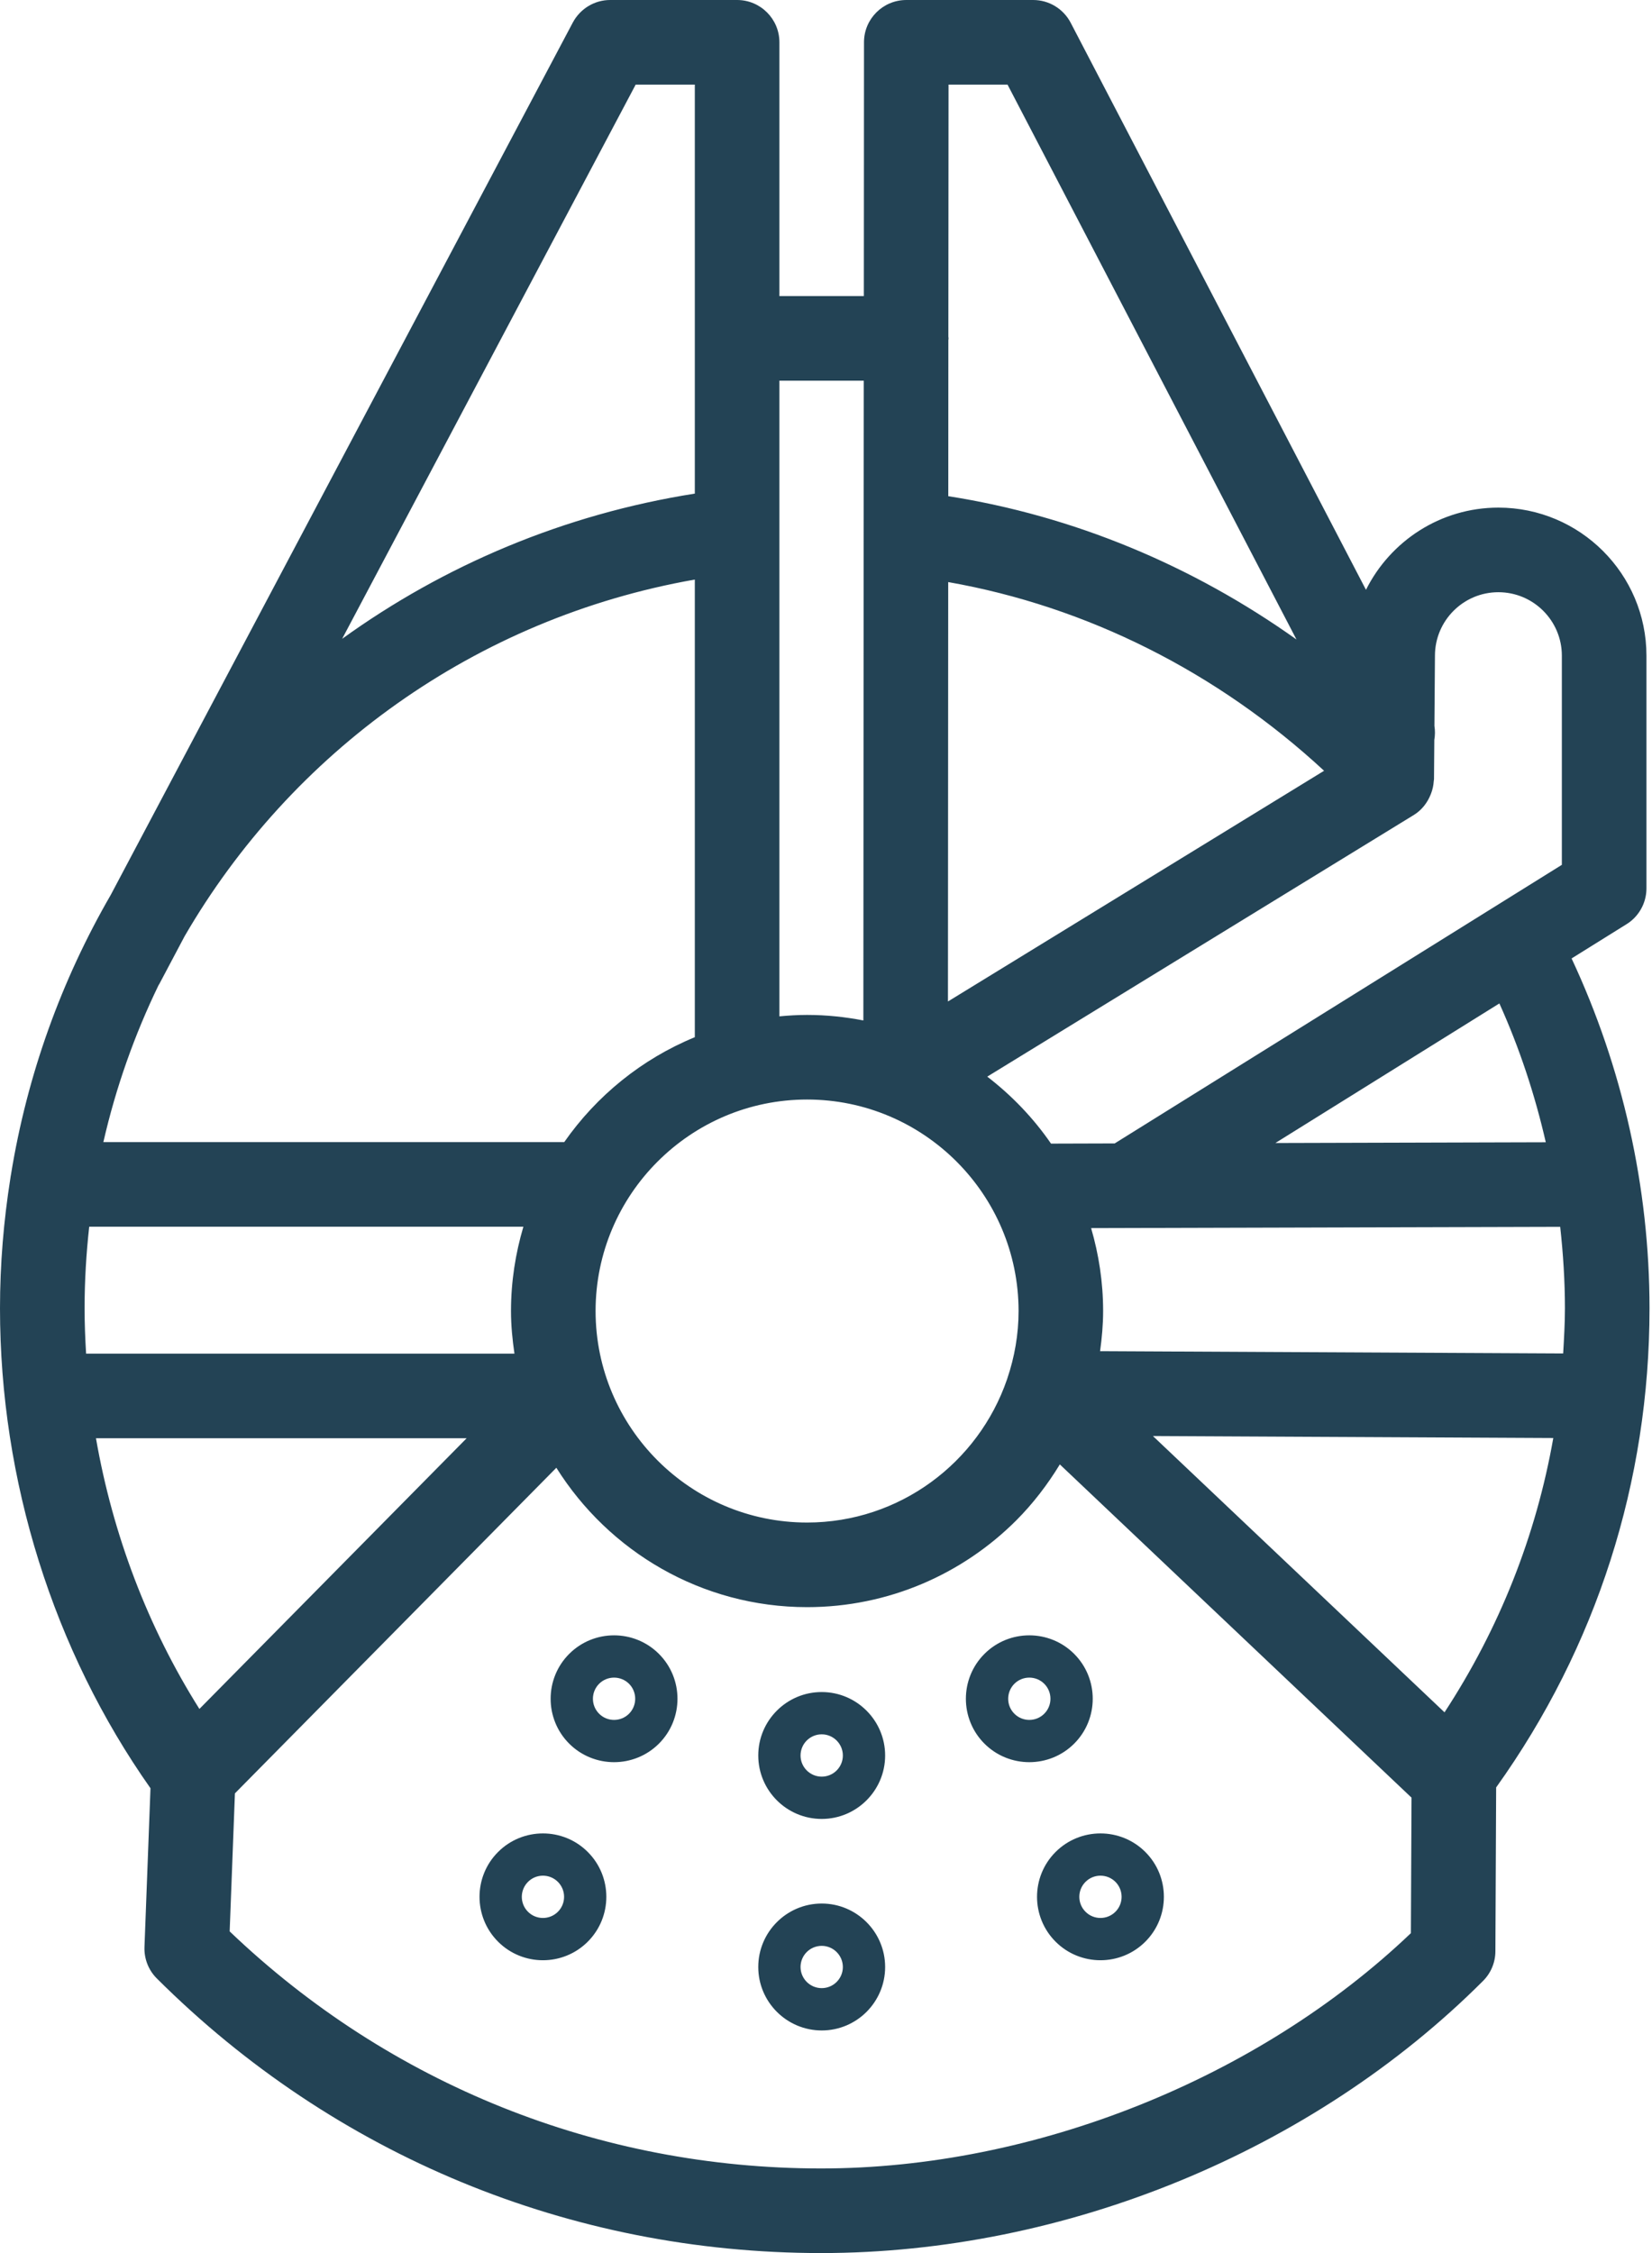 <?xml version="1.0" encoding="UTF-8"?>
<svg width="44px" height="60px" viewBox="0 0 44 60" version="1.1" xmlns="http://www.w3.org/2000/svg" xmlns:xlink="http://www.w3.org/1999/xlink">
    <!-- Generator: Sketch 43.1 (39012) - http://www.bohemiancoding.com/sketch -->
    <title>Fill 1</title>
    <desc>Created with Sketch.</desc>
    <defs></defs>
    <g id="Stylde-Guide-App" stroke="none" stroke-width="1" fill="none" fill-rule="evenodd">
        <g id="Textbook-Styleguide---Guest-View---Desktop" transform="translate(-1345, -2316)" fill="#234355">
            <path d="M1386.599,2333.461 L1386.599,2339.031 L1374.689,2346.45 L1372.993,2346.455 C1372.525,2345.774 1371.949,2345.175 1371.295,2344.671 L1382.657,2337.703 C1382.868,2337.573 1383.019,2337.376 1383.107,2337.153 C1383.108,2337.151 1383.108,2337.15 1383.109,2337.149 C1383.132,2337.09 1383.151,2337.031 1383.164,2336.969 C1383.176,2336.914 1383.183,2336.859 1383.187,2336.804 C1383.187,2336.786 1383.193,2336.769 1383.194,2336.751 L1383.194,2336.737 L1383.194,2336.733 L1383.202,2335.705 C1383.223,2335.582 1383.225,2335.457 1383.205,2335.331 L1383.219,2333.461 C1383.219,2332.529 1383.977,2331.77 1384.909,2331.771 C1385.841,2331.771 1386.599,2332.529 1386.599,2333.461 L1386.599,2333.461 Z M1386.171,2346.419 L1378.969,2346.439 L1384.935,2342.722 C1385.47,2343.907 1385.88,2345.149 1386.171,2346.419 L1386.171,2346.419 Z M1386.681,2350.84 C1386.681,2351.244 1386.657,2351.643 1386.634,2352.043 L1374.3,2351.982 C1374.348,2351.632 1374.381,2351.277 1374.381,2350.913 C1374.381,2350.146 1374.266,2349.407 1374.061,2348.705 L1386.555,2348.671 C1386.634,2349.39 1386.681,2350.114 1386.681,2350.84 L1386.681,2350.84 Z M1383.474,2361.6 L1375.707,2354.242 L1386.371,2354.295 C1385.913,2356.898 1384.934,2359.368 1383.474,2361.6 L1383.474,2361.6 Z M1372.129,2350.913 C1372.129,2351.54 1372.021,2352.141 1371.831,2352.704 C1371.827,2352.716 1371.823,2352.727 1371.819,2352.74 C1371.058,2354.95 1368.962,2356.545 1366.496,2356.546 C1363.39,2356.545 1360.864,2354.019 1360.863,2350.913 C1360.863,2349.361 1361.495,2347.952 1362.515,2346.933 C1363.535,2345.913 1364.943,2345.281 1366.496,2345.281 C1369.602,2345.281 1372.128,2347.808 1372.129,2350.913 L1372.129,2350.913 Z M1382.578,2367.481 C1378.518,2371.355 1372.545,2373.747 1366.871,2373.747 C1360.956,2373.747 1355.381,2371.509 1351.117,2367.434 L1351.257,2363.758 L1359.818,2355.087 C1361.214,2357.313 1363.682,2358.798 1366.496,2358.799 C1368.67,2358.799 1370.641,2357.915 1372.069,2356.487 C1372.514,2356.041 1372.899,2355.538 1373.228,2354.998 L1382.595,2363.872 L1382.578,2367.481 Z M1347.556,2354.301 L1357.429,2354.301 L1350.311,2361.51 C1348.94,2359.335 1348.003,2356.871 1347.556,2354.301 L1347.556,2354.301 Z M1347.253,2350.84 C1347.253,2350.106 1347.297,2349.383 1347.376,2348.668 L1358.94,2348.668 C1358.729,2349.381 1358.61,2350.133 1358.61,2350.913 C1358.61,2351.3 1358.648,2351.677 1358.702,2352.048 L1347.293,2352.048 C1347.269,2351.646 1347.253,2351.244 1347.253,2350.84 L1347.253,2350.84 Z M1349.224,2342.234 C1349.229,2342.224 1349.237,2342.215 1349.243,2342.205 L1349.917,2340.932 C1352.758,2336.038 1357.651,2332.465 1363.506,2331.434 L1363.506,2343.621 C1362.095,2344.201 1360.89,2345.18 1360.028,2346.415 L1347.753,2346.415 C1348.087,2344.954 1348.584,2343.554 1349.224,2342.234 L1349.224,2342.234 Z M1361.931,2318.253 L1363.506,2318.253 L1363.506,2329.145 C1360.019,2329.695 1356.828,2331.053 1354.113,2333.012 L1361.931,2318.253 Z M1367.995,2343.175 C1367.509,2343.081 1367.009,2343.028 1366.496,2343.028 C1366.247,2343.028 1366.002,2343.043 1365.759,2343.066 L1365.759,2326.138 L1368.006,2326.138 L1367.995,2343.175 Z M1370.255,2331.501 C1373.947,2332.15 1377.426,2333.897 1380.266,2336.526 L1370.248,2342.67 L1370.255,2331.501 Z M1370.259,2325.064 C1370.26,2325.046 1370.264,2325.029 1370.264,2325.012 C1370.264,2324.995 1370.26,2324.978 1370.259,2324.96 L1370.264,2318.253 L1371.835,2318.253 L1379.531,2333.03 C1376.75,2331.05 1373.578,2329.734 1370.257,2329.214 L1370.259,2325.064 Z M1384.909,2329.518 C1383.365,2329.518 1382.028,2330.413 1381.382,2331.707 L1373.517,2316.606 C1373.323,2316.234 1372.938,2316 1372.518,2316 L1369.139,2316 C1368.517,2316 1368.012,2316.504 1368.012,2317.125 L1368.008,2323.885 L1365.759,2323.885 L1365.759,2317.126 C1365.759,2316.505 1365.254,2316 1364.633,2316 L1361.253,2316 C1360.835,2315.999 1360.454,2316.232 1360.257,2316.599 L1347.949,2339.833 C1346.639,2342.098 1345.724,2344.615 1345.291,2347.288 C1345.284,2347.317 1345.281,2347.346 1345.277,2347.375 C1345.098,2348.506 1345,2349.663 1345,2350.84 C1345,2355.427 1346.421,2359.95 1349.008,2363.622 L1348.848,2367.848 C1348.836,2368.162 1348.955,2368.467 1349.178,2368.688 C1353.908,2373.403 1360.192,2376 1366.871,2376 C1373.372,2376 1379.962,2373.291 1384.499,2368.754 C1384.71,2368.544 1384.828,2368.26 1384.829,2367.963 L1384.849,2363.6 C1387.523,2359.862 1388.933,2355.459 1388.934,2350.84 C1388.933,2347.619 1388.214,2344.422 1386.858,2341.524 L1388.321,2340.612 C1388.395,2340.567 1388.462,2340.513 1388.522,2340.453 C1388.731,2340.244 1388.852,2339.959 1388.852,2339.656 L1388.852,2333.461 C1388.852,2331.287 1387.084,2329.519 1384.909,2329.518 L1384.909,2329.518 Z M1372.813,2361.637 C1372.594,2361.857 1372.236,2361.857 1372.017,2361.637 C1371.797,2361.418 1371.798,2361.06 1372.017,2360.84 C1372.236,2360.621 1372.594,2360.621 1372.813,2360.84 C1373.033,2361.06 1373.033,2361.418 1372.813,2361.637 L1372.813,2361.637 Z M1371.22,2360.044 C1370.561,2360.703 1370.561,2361.775 1371.22,2362.434 C1371.879,2363.092 1372.951,2363.092 1373.61,2362.434 C1374.269,2361.775 1374.269,2360.703 1373.61,2360.044 C1372.951,2359.385 1371.879,2359.385 1371.22,2360.044 L1371.22,2360.044 Z M1374.709,2366.911 C1374.489,2367.131 1374.131,2367.131 1373.912,2366.911 C1373.692,2366.692 1373.692,2366.334 1373.912,2366.115 C1374.131,2365.895 1374.489,2365.895 1374.709,2366.115 C1374.928,2366.335 1374.928,2366.692 1374.709,2366.911 L1374.709,2366.911 Z M1373.115,2365.319 C1372.456,2365.977 1372.456,2367.049 1373.115,2367.708 C1373.774,2368.367 1374.846,2368.367 1375.505,2367.708 C1376.164,2367.049 1376.164,2365.977 1375.505,2365.319 C1374.846,2364.66 1373.774,2364.66 1373.115,2365.319 L1373.115,2365.319 Z M1360.957,2360.84 C1361.176,2360.621 1361.534,2360.621 1361.754,2360.84 C1361.973,2361.06 1361.973,2361.418 1361.754,2361.637 C1361.534,2361.857 1361.176,2361.857 1360.957,2361.637 C1360.737,2361.418 1360.737,2361.06 1360.957,2360.84 L1360.957,2360.84 Z M1362.55,2362.434 C1363.209,2361.775 1363.209,2360.703 1362.55,2360.044 C1361.891,2359.385 1360.819,2359.385 1360.16,2360.044 C1359.501,2360.703 1359.501,2361.775 1360.16,2362.434 C1360.819,2363.092 1361.891,2363.092 1362.55,2362.434 L1362.55,2362.434 Z M1359.859,2366.912 C1359.639,2367.131 1359.282,2367.131 1359.063,2366.912 C1358.843,2366.692 1358.843,2366.335 1359.063,2366.115 C1359.282,2365.895 1359.639,2365.895 1359.859,2366.115 C1360.079,2366.335 1360.079,2366.692 1359.859,2366.912 L1359.859,2366.912 Z M1358.266,2365.319 C1357.607,2365.977 1357.607,2367.049 1358.266,2367.708 C1358.925,2368.367 1359.997,2368.367 1360.655,2367.708 C1361.314,2367.049 1361.314,2365.977 1360.655,2365.319 C1359.997,2364.66 1358.925,2364.66 1358.266,2365.319 L1358.266,2365.319 Z M1367.449,2362.75 C1367.449,2363.061 1367.196,2363.313 1366.886,2363.313 C1366.575,2363.313 1366.322,2363.06 1366.322,2362.75 C1366.322,2362.594 1366.385,2362.453 1366.487,2362.351 C1366.589,2362.249 1366.73,2362.186 1366.886,2362.186 C1367.196,2362.186 1367.449,2362.439 1367.449,2362.75 L1367.449,2362.75 Z M1366.886,2361.06 C1365.954,2361.059 1365.195,2361.818 1365.196,2362.75 C1365.196,2363.681 1365.953,2364.439 1366.886,2364.439 C1367.351,2364.439 1367.773,2364.25 1368.079,2363.944 C1368.386,2363.637 1368.575,2363.215 1368.575,2362.75 C1368.575,2361.818 1367.817,2361.06 1366.886,2361.06 L1366.886,2361.06 Z M1367.449,2368.382 C1367.449,2368.693 1367.196,2368.945 1366.886,2368.945 C1366.575,2368.945 1366.322,2368.692 1366.322,2368.382 C1366.322,2368.227 1366.385,2368.086 1366.487,2367.984 C1366.589,2367.882 1366.731,2367.819 1366.886,2367.819 C1367.196,2367.819 1367.448,2368.071 1367.449,2368.382 L1367.449,2368.382 Z M1365.196,2368.383 C1365.196,2369.314 1365.954,2370.071 1366.886,2370.072 C1367.351,2370.072 1367.774,2369.883 1368.08,2369.577 C1368.386,2369.27 1368.575,2368.848 1368.575,2368.382 C1368.575,2367.45 1367.817,2366.692 1366.886,2366.692 C1365.954,2366.692 1365.195,2367.45 1365.196,2368.383 L1365.196,2368.383 Z" id="Fill-1"></path>
        </g>
    </g>
</svg>